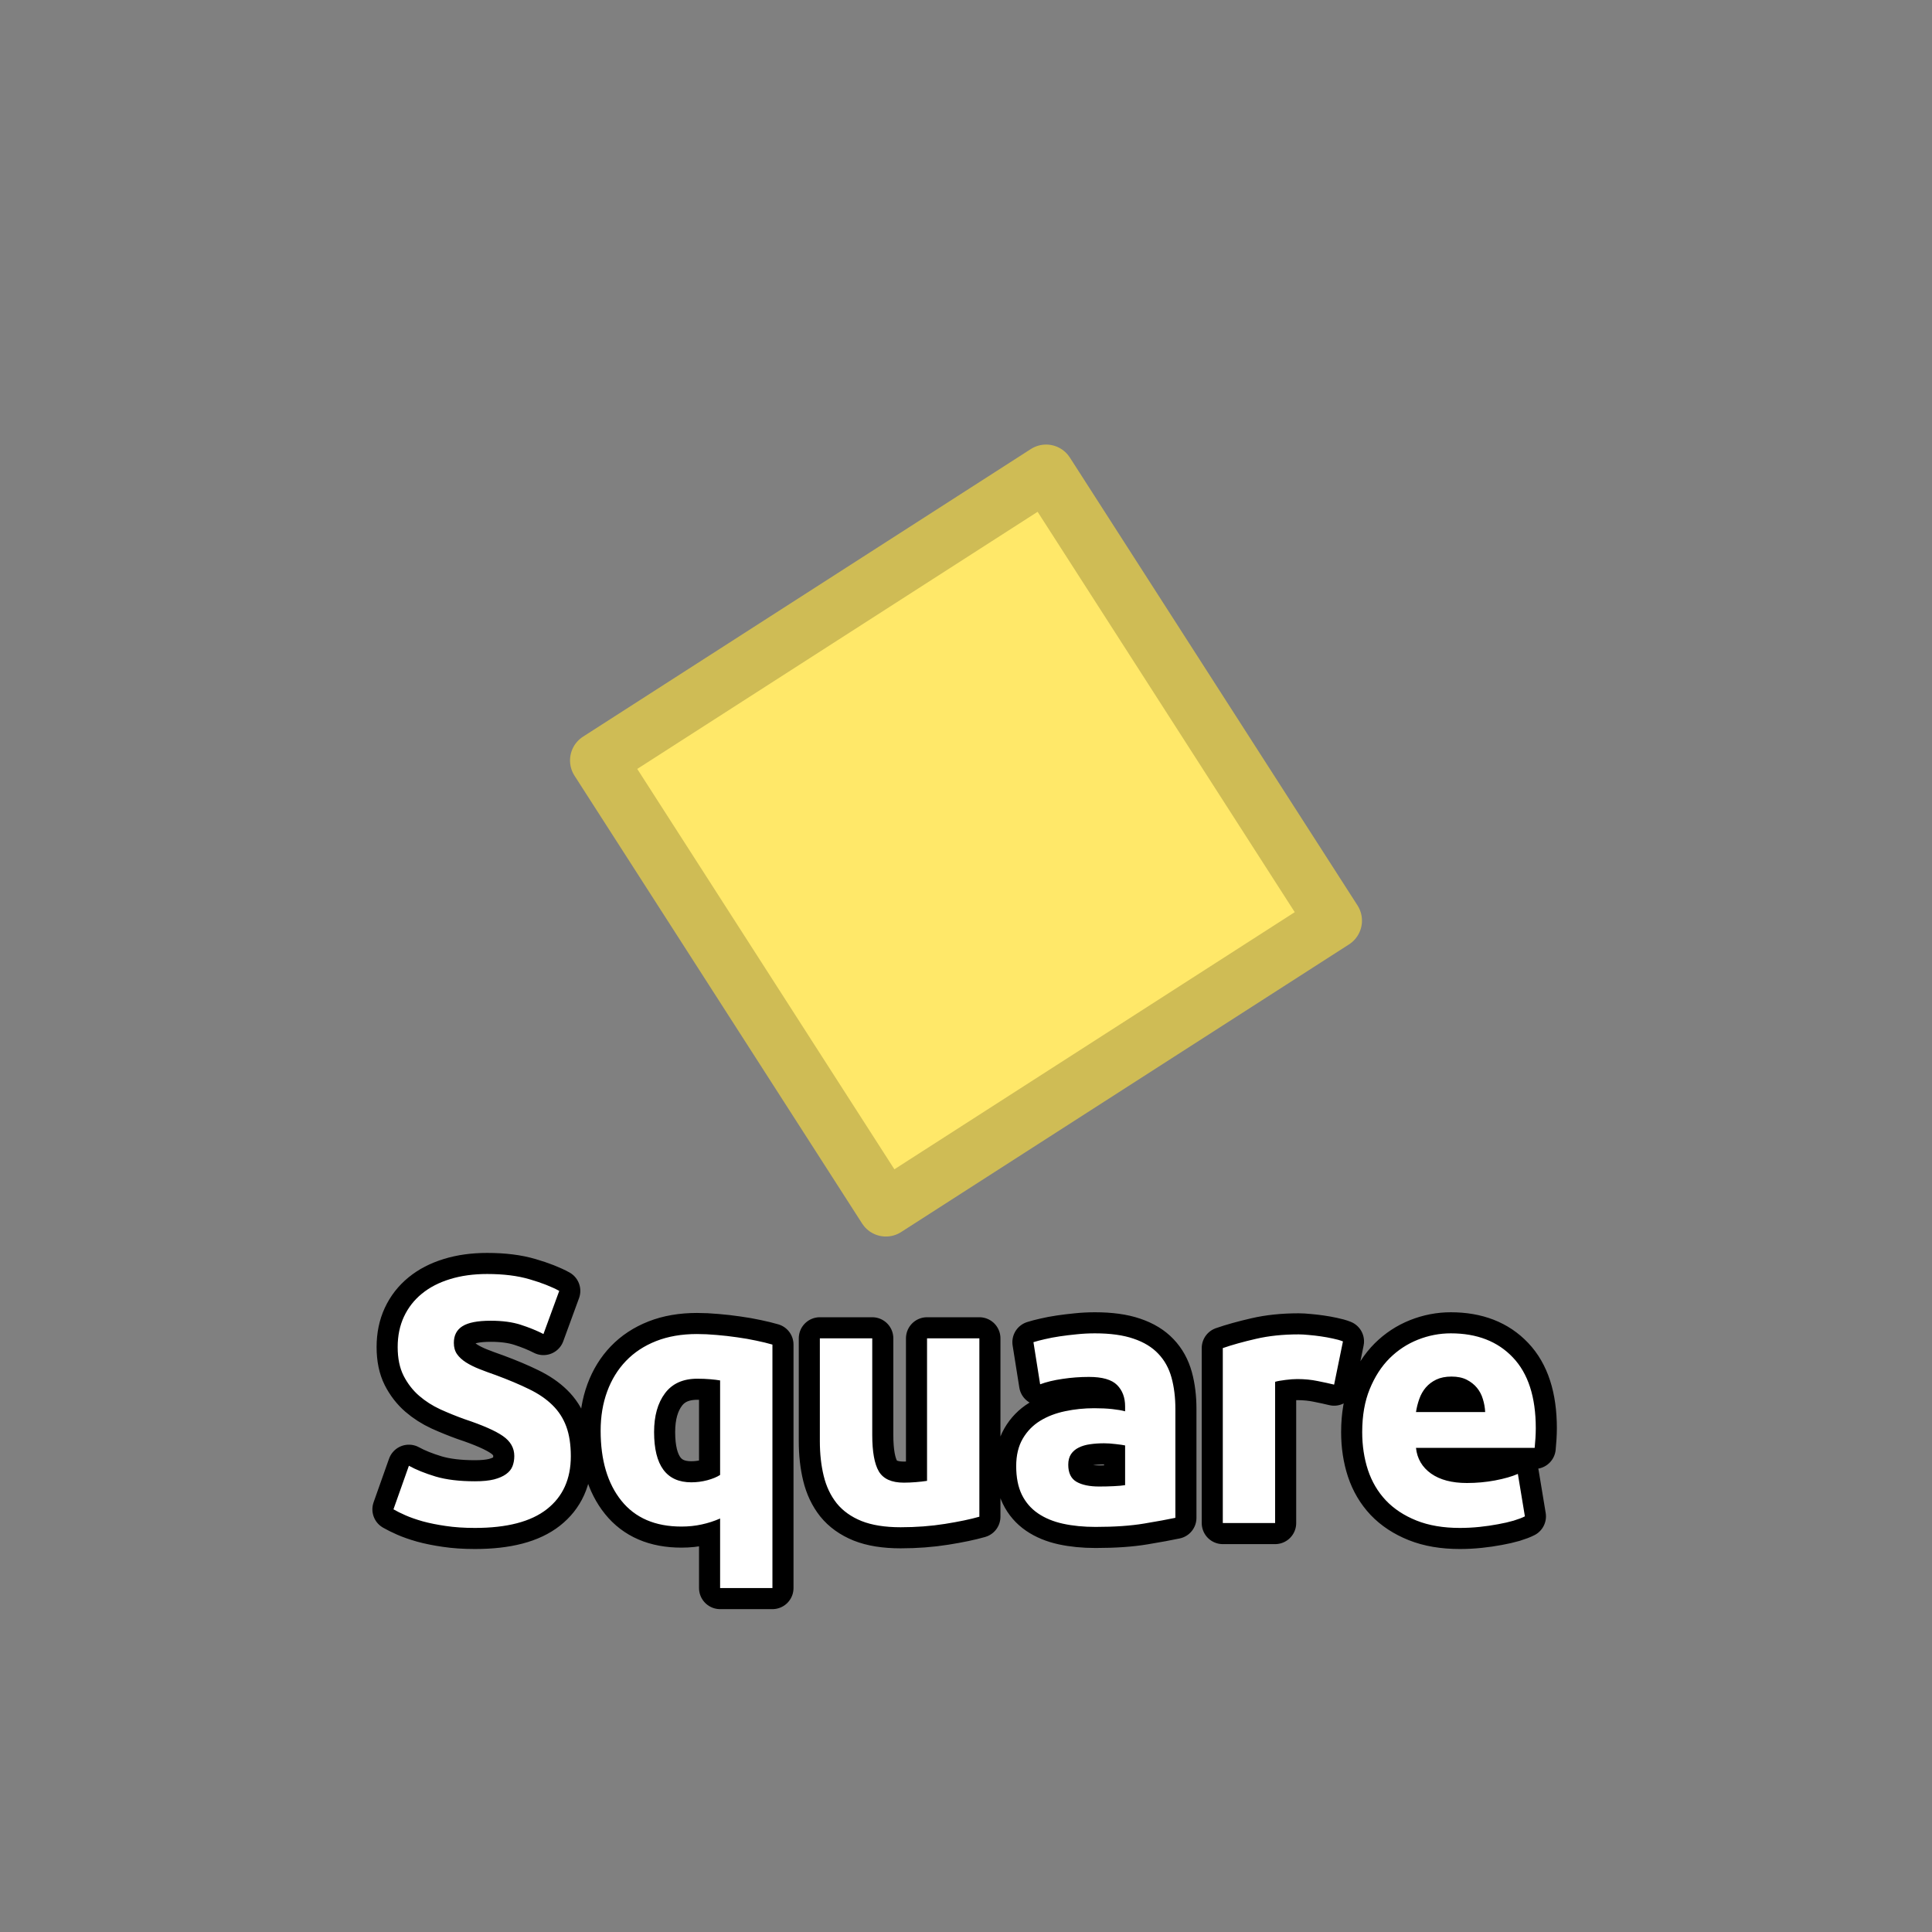<?xml version="1.0" encoding="utf-8" ?>
<svg xmlns="http://www.w3.org/2000/svg" xmlns:xlink="http://www.w3.org/1999/xlink" width="110" height="110">
	<rect width="100%" height="100%" fill="#808080" stroke="none"/>
	<path fill="#FFE869" transform="matrix(0.772 1.202 -1.202 0.772 55 47.857)" d="M-10.607 -10.607L10.607 -10.607L10.607 10.607L-10.607 10.607L-10.607 -10.607Z"/>
	<path fill="none" stroke="#CFBC55" stroke-width="2.25" stroke-linejoin="round" transform="matrix(0.772 1.202 -1.202 0.772 55 47.857)" d="M-10.607 -10.607L10.607 -10.607L10.607 10.607L-10.607 10.607L-10.607 -10.607Z"/>
	<path fill="none" stroke="black" stroke-width="2.4" stroke-linejoin="round" transform="translate(55 79.286)" d="M-27.959 5.052Q-27.3 5.052 -26.87 4.945Q-26.441 4.832 -26.182 4.642Q-25.918 4.451 -25.82 4.193Q-25.718 3.929 -25.718 3.612Q-25.718 2.928 -26.362 2.479Q-27.002 2.03 -28.56 1.512Q-29.238 1.268 -29.922 0.96Q-30.601 0.648 -31.143 0.179Q-31.68 -0.29 -32.022 -0.959Q-32.358 -1.628 -32.358 -2.59Q-32.358 -3.551 -32.002 -4.318Q-31.641 -5.09 -30.982 -5.627Q-30.322 -6.169 -29.38 -6.457Q-28.438 -6.75 -27.261 -6.75Q-25.86 -6.75 -24.839 -6.447Q-23.819 -6.149 -23.159 -5.788L-24.058 -3.332Q-24.639 -3.63 -25.352 -3.859Q-26.06 -4.089 -27.061 -4.089Q-28.179 -4.089 -28.672 -3.776Q-29.16 -3.468 -29.16 -2.829Q-29.16 -2.448 -28.98 -2.189Q-28.799 -1.93 -28.472 -1.72Q-28.14 -1.51 -27.71 -1.34Q-27.28 -1.169 -26.758 -0.988Q-25.679 -0.588 -24.883 -0.197Q-24.082 0.189 -23.55 0.711Q-23.018 1.229 -22.759 1.932Q-22.5 2.63 -22.5 3.631Q-22.5 5.57 -23.862 6.639Q-25.22 7.708 -27.959 7.708Q-28.882 7.708 -29.624 7.596Q-30.361 7.489 -30.933 7.332Q-31.499 7.171 -31.909 6.991Q-32.319 6.81 -32.598 6.649L-31.719 4.168Q-31.099 4.51 -30.191 4.784Q-29.282 5.052 -27.959 5.052ZM-17.759 2.249Q-17.759 5.111 -15.64 5.111Q-15.181 5.111 -14.732 4.993Q-14.278 4.871 -14 4.691L-14 -0.69Q-14.22 -0.729 -14.561 -0.758Q-14.898 -0.788 -15.299 -0.788Q-16.519 -0.788 -17.139 0.042Q-17.759 0.872 -17.759 2.249ZM-20.802 2.171Q-20.802 0.951 -20.43 -0.06Q-20.059 -1.071 -19.361 -1.799Q-18.658 -2.531 -17.642 -2.931Q-16.622 -3.332 -15.318 -3.332Q-14.781 -3.332 -14.19 -3.278Q-13.599 -3.229 -13.033 -3.146Q-12.462 -3.068 -11.944 -2.956Q-11.422 -2.848 -11.021 -2.731L-11.021 11.131L-14 11.131L-14 7.171Q-14.498 7.391 -15.04 7.508Q-15.582 7.63 -16.202 7.63Q-18.438 7.63 -19.62 6.16Q-20.802 4.691 -20.802 2.171ZM0.761 7.069Q-0.001 7.288 -1.202 7.479Q-2.398 7.669 -3.722 7.669Q-5.059 7.669 -5.953 7.313Q-6.842 6.951 -7.364 6.302Q-7.882 5.648 -8.101 4.749Q-8.321 3.851 -8.321 2.772L-8.321 -3.088L-5.338 -3.088L-5.338 2.41Q-5.338 3.851 -4.962 4.491Q-4.581 5.13 -3.541 5.13Q-3.219 5.13 -2.862 5.101Q-2.501 5.072 -2.218 5.028L-2.218 -3.088L0.761 -3.088L0.761 7.069ZM7.58 5.35Q8.019 5.35 8.42 5.33Q8.82 5.311 9.059 5.272L9.059 3.011Q8.879 2.972 8.517 2.933Q8.161 2.889 7.858 2.889Q7.438 2.889 7.067 2.943Q6.701 2.992 6.418 3.133Q6.139 3.27 5.978 3.509Q5.822 3.748 5.822 4.11Q5.822 4.808 6.291 5.081Q6.76 5.35 7.58 5.35ZM7.341 -3.371Q8.659 -3.371 9.538 -3.068Q10.422 -2.77 10.949 -2.209Q11.481 -1.652 11.701 -0.851Q11.921 -0.05 11.921 0.931L11.921 7.132Q11.281 7.269 10.139 7.459Q9.001 7.65 7.38 7.65Q6.359 7.65 5.529 7.469Q4.699 7.288 4.098 6.878Q3.498 6.468 3.176 5.809Q2.858 5.15 2.858 4.188Q2.858 3.27 3.229 2.63Q3.6 1.991 4.221 1.61Q4.841 1.229 5.641 1.063Q6.442 0.892 7.302 0.892Q7.878 0.892 8.327 0.941Q8.781 0.99 9.059 1.068L9.059 0.789Q9.059 0.028 8.6 -0.431Q8.141 -0.89 6.999 -0.89Q6.242 -0.89 5.5 -0.778Q4.758 -0.671 4.221 -0.47L3.84 -2.868Q4.098 -2.951 4.489 -3.039Q4.88 -3.132 5.339 -3.2Q5.798 -3.268 6.306 -3.317Q6.818 -3.371 7.341 -3.371ZM20.959 -0.451Q20.559 -0.549 20.017 -0.656Q19.48 -0.768 18.86 -0.768Q18.581 -0.768 18.191 -0.719Q17.8 -0.671 17.6 -0.612L17.6 7.43L14.621 7.43L14.621 -2.531Q15.422 -2.809 16.511 -3.058Q17.6 -3.312 18.938 -3.312Q19.182 -3.312 19.519 -3.278Q19.861 -3.249 20.198 -3.2Q20.539 -3.151 20.876 -3.078Q21.218 -3.009 21.462 -2.912L20.959 -0.451ZM22.558 2.249Q22.558 0.848 22.988 -0.202Q23.418 -1.252 24.116 -1.95Q24.819 -2.648 25.727 -3.009Q26.64 -3.371 27.602 -3.371Q29.839 -3.371 31.137 -1.999Q32.441 -0.632 32.441 2.03Q32.441 2.288 32.422 2.601Q32.402 2.909 32.378 3.148L25.62 3.148Q25.718 4.071 26.479 4.613Q27.241 5.15 28.52 5.15Q29.341 5.15 30.127 5.003Q30.918 4.852 31.421 4.632L31.821 7.049Q31.582 7.171 31.181 7.293Q30.781 7.41 30.288 7.498Q29.8 7.591 29.238 7.65Q28.681 7.708 28.12 7.708Q26.699 7.708 25.649 7.288Q24.599 6.868 23.906 6.141Q23.218 5.409 22.886 4.412Q22.558 3.411 22.558 2.249ZM29.56 1.112Q29.541 0.731 29.428 0.369Q29.321 0.008 29.092 -0.27Q28.862 -0.549 28.511 -0.729Q28.159 -0.91 27.641 -0.91Q27.139 -0.91 26.777 -0.739Q26.421 -0.568 26.181 -0.29Q25.942 -0.011 25.81 0.36Q25.678 0.731 25.62 1.112L29.56 1.112Z"/>
	<path fill="white" transform="translate(55 79.286)" d="M-27.959 5.052Q-27.3 5.052 -26.87 4.945Q-26.441 4.832 -26.182 4.642Q-25.918 4.451 -25.82 4.193Q-25.718 3.929 -25.718 3.612Q-25.718 2.928 -26.362 2.479Q-27.002 2.03 -28.56 1.512Q-29.238 1.268 -29.922 0.96Q-30.601 0.648 -31.143 0.179Q-31.68 -0.29 -32.022 -0.959Q-32.358 -1.628 -32.358 -2.59Q-32.358 -3.551 -32.002 -4.318Q-31.641 -5.09 -30.982 -5.627Q-30.322 -6.169 -29.38 -6.457Q-28.438 -6.75 -27.261 -6.75Q-25.86 -6.75 -24.839 -6.447Q-23.819 -6.149 -23.159 -5.788L-24.058 -3.332Q-24.639 -3.63 -25.352 -3.859Q-26.06 -4.089 -27.061 -4.089Q-28.179 -4.089 -28.672 -3.776Q-29.16 -3.468 -29.16 -2.829Q-29.16 -2.448 -28.98 -2.189Q-28.799 -1.93 -28.472 -1.72Q-28.14 -1.51 -27.71 -1.34Q-27.28 -1.169 -26.758 -0.988Q-25.679 -0.588 -24.883 -0.197Q-24.082 0.189 -23.55 0.711Q-23.018 1.229 -22.759 1.932Q-22.5 2.63 -22.5 3.631Q-22.5 5.57 -23.862 6.639Q-25.22 7.708 -27.959 7.708Q-28.882 7.708 -29.624 7.596Q-30.361 7.489 -30.933 7.332Q-31.499 7.171 -31.909 6.991Q-32.319 6.81 -32.598 6.649L-31.719 4.168Q-31.099 4.51 -30.191 4.784Q-29.282 5.052 -27.959 5.052ZM-17.759 2.249Q-17.759 5.111 -15.64 5.111Q-15.181 5.111 -14.732 4.993Q-14.278 4.871 -14 4.691L-14 -0.69Q-14.22 -0.729 -14.561 -0.758Q-14.898 -0.788 -15.299 -0.788Q-16.519 -0.788 -17.139 0.042Q-17.759 0.872 -17.759 2.249ZM-20.802 2.171Q-20.802 0.951 -20.43 -0.06Q-20.059 -1.071 -19.361 -1.799Q-18.658 -2.531 -17.642 -2.931Q-16.622 -3.332 -15.318 -3.332Q-14.781 -3.332 -14.19 -3.278Q-13.599 -3.229 -13.033 -3.146Q-12.462 -3.068 -11.944 -2.956Q-11.422 -2.848 -11.021 -2.731L-11.021 11.131L-14 11.131L-14 7.171Q-14.498 7.391 -15.04 7.508Q-15.582 7.63 -16.202 7.63Q-18.438 7.63 -19.62 6.16Q-20.802 4.691 -20.802 2.171ZM0.761 7.069Q-0.001 7.288 -1.202 7.479Q-2.398 7.669 -3.722 7.669Q-5.059 7.669 -5.953 7.313Q-6.842 6.951 -7.364 6.302Q-7.882 5.648 -8.101 4.749Q-8.321 3.851 -8.321 2.772L-8.321 -3.088L-5.338 -3.088L-5.338 2.41Q-5.338 3.851 -4.962 4.491Q-4.581 5.13 -3.541 5.13Q-3.219 5.13 -2.862 5.101Q-2.501 5.072 -2.218 5.028L-2.218 -3.088L0.761 -3.088L0.761 7.069ZM7.58 5.35Q8.019 5.35 8.42 5.33Q8.82 5.311 9.059 5.272L9.059 3.011Q8.879 2.972 8.517 2.933Q8.161 2.889 7.858 2.889Q7.438 2.889 7.067 2.943Q6.701 2.992 6.418 3.133Q6.139 3.27 5.978 3.509Q5.822 3.748 5.822 4.11Q5.822 4.808 6.291 5.081Q6.76 5.35 7.58 5.35ZM7.341 -3.371Q8.659 -3.371 9.538 -3.068Q10.422 -2.77 10.949 -2.209Q11.481 -1.652 11.701 -0.851Q11.921 -0.05 11.921 0.931L11.921 7.132Q11.281 7.269 10.139 7.459Q9.001 7.65 7.38 7.65Q6.359 7.65 5.529 7.469Q4.699 7.288 4.098 6.878Q3.498 6.468 3.176 5.809Q2.858 5.15 2.858 4.188Q2.858 3.27 3.229 2.63Q3.6 1.991 4.221 1.61Q4.841 1.229 5.641 1.063Q6.442 0.892 7.302 0.892Q7.878 0.892 8.327 0.941Q8.781 0.99 9.059 1.068L9.059 0.789Q9.059 0.028 8.6 -0.431Q8.141 -0.89 6.999 -0.89Q6.242 -0.89 5.5 -0.778Q4.758 -0.671 4.221 -0.47L3.84 -2.868Q4.098 -2.951 4.489 -3.039Q4.88 -3.132 5.339 -3.2Q5.798 -3.268 6.306 -3.317Q6.818 -3.371 7.341 -3.371ZM20.959 -0.451Q20.559 -0.549 20.017 -0.656Q19.48 -0.768 18.86 -0.768Q18.581 -0.768 18.191 -0.719Q17.8 -0.671 17.6 -0.612L17.6 7.43L14.621 7.43L14.621 -2.531Q15.422 -2.809 16.511 -3.058Q17.6 -3.312 18.938 -3.312Q19.182 -3.312 19.519 -3.278Q19.861 -3.249 20.198 -3.2Q20.539 -3.151 20.876 -3.078Q21.218 -3.009 21.462 -2.912L20.959 -0.451ZM22.558 2.249Q22.558 0.848 22.988 -0.202Q23.418 -1.252 24.116 -1.95Q24.819 -2.648 25.727 -3.009Q26.64 -3.371 27.602 -3.371Q29.839 -3.371 31.137 -1.999Q32.441 -0.632 32.441 2.03Q32.441 2.288 32.422 2.601Q32.402 2.909 32.378 3.148L25.62 3.148Q25.718 4.071 26.479 4.613Q27.241 5.15 28.52 5.15Q29.341 5.15 30.127 5.003Q30.918 4.852 31.421 4.632L31.821 7.049Q31.582 7.171 31.181 7.293Q30.781 7.41 30.288 7.498Q29.8 7.591 29.238 7.65Q28.681 7.708 28.12 7.708Q26.699 7.708 25.649 7.288Q24.599 6.868 23.906 6.141Q23.218 5.409 22.886 4.412Q22.558 3.411 22.558 2.249ZM29.56 1.112Q29.541 0.731 29.428 0.369Q29.321 0.008 29.092 -0.27Q28.862 -0.549 28.511 -0.729Q28.159 -0.91 27.641 -0.91Q27.139 -0.91 26.777 -0.739Q26.421 -0.568 26.181 -0.29Q25.942 -0.011 25.81 0.36Q25.678 0.731 25.62 1.112L29.56 1.112Z"/>
</svg>
